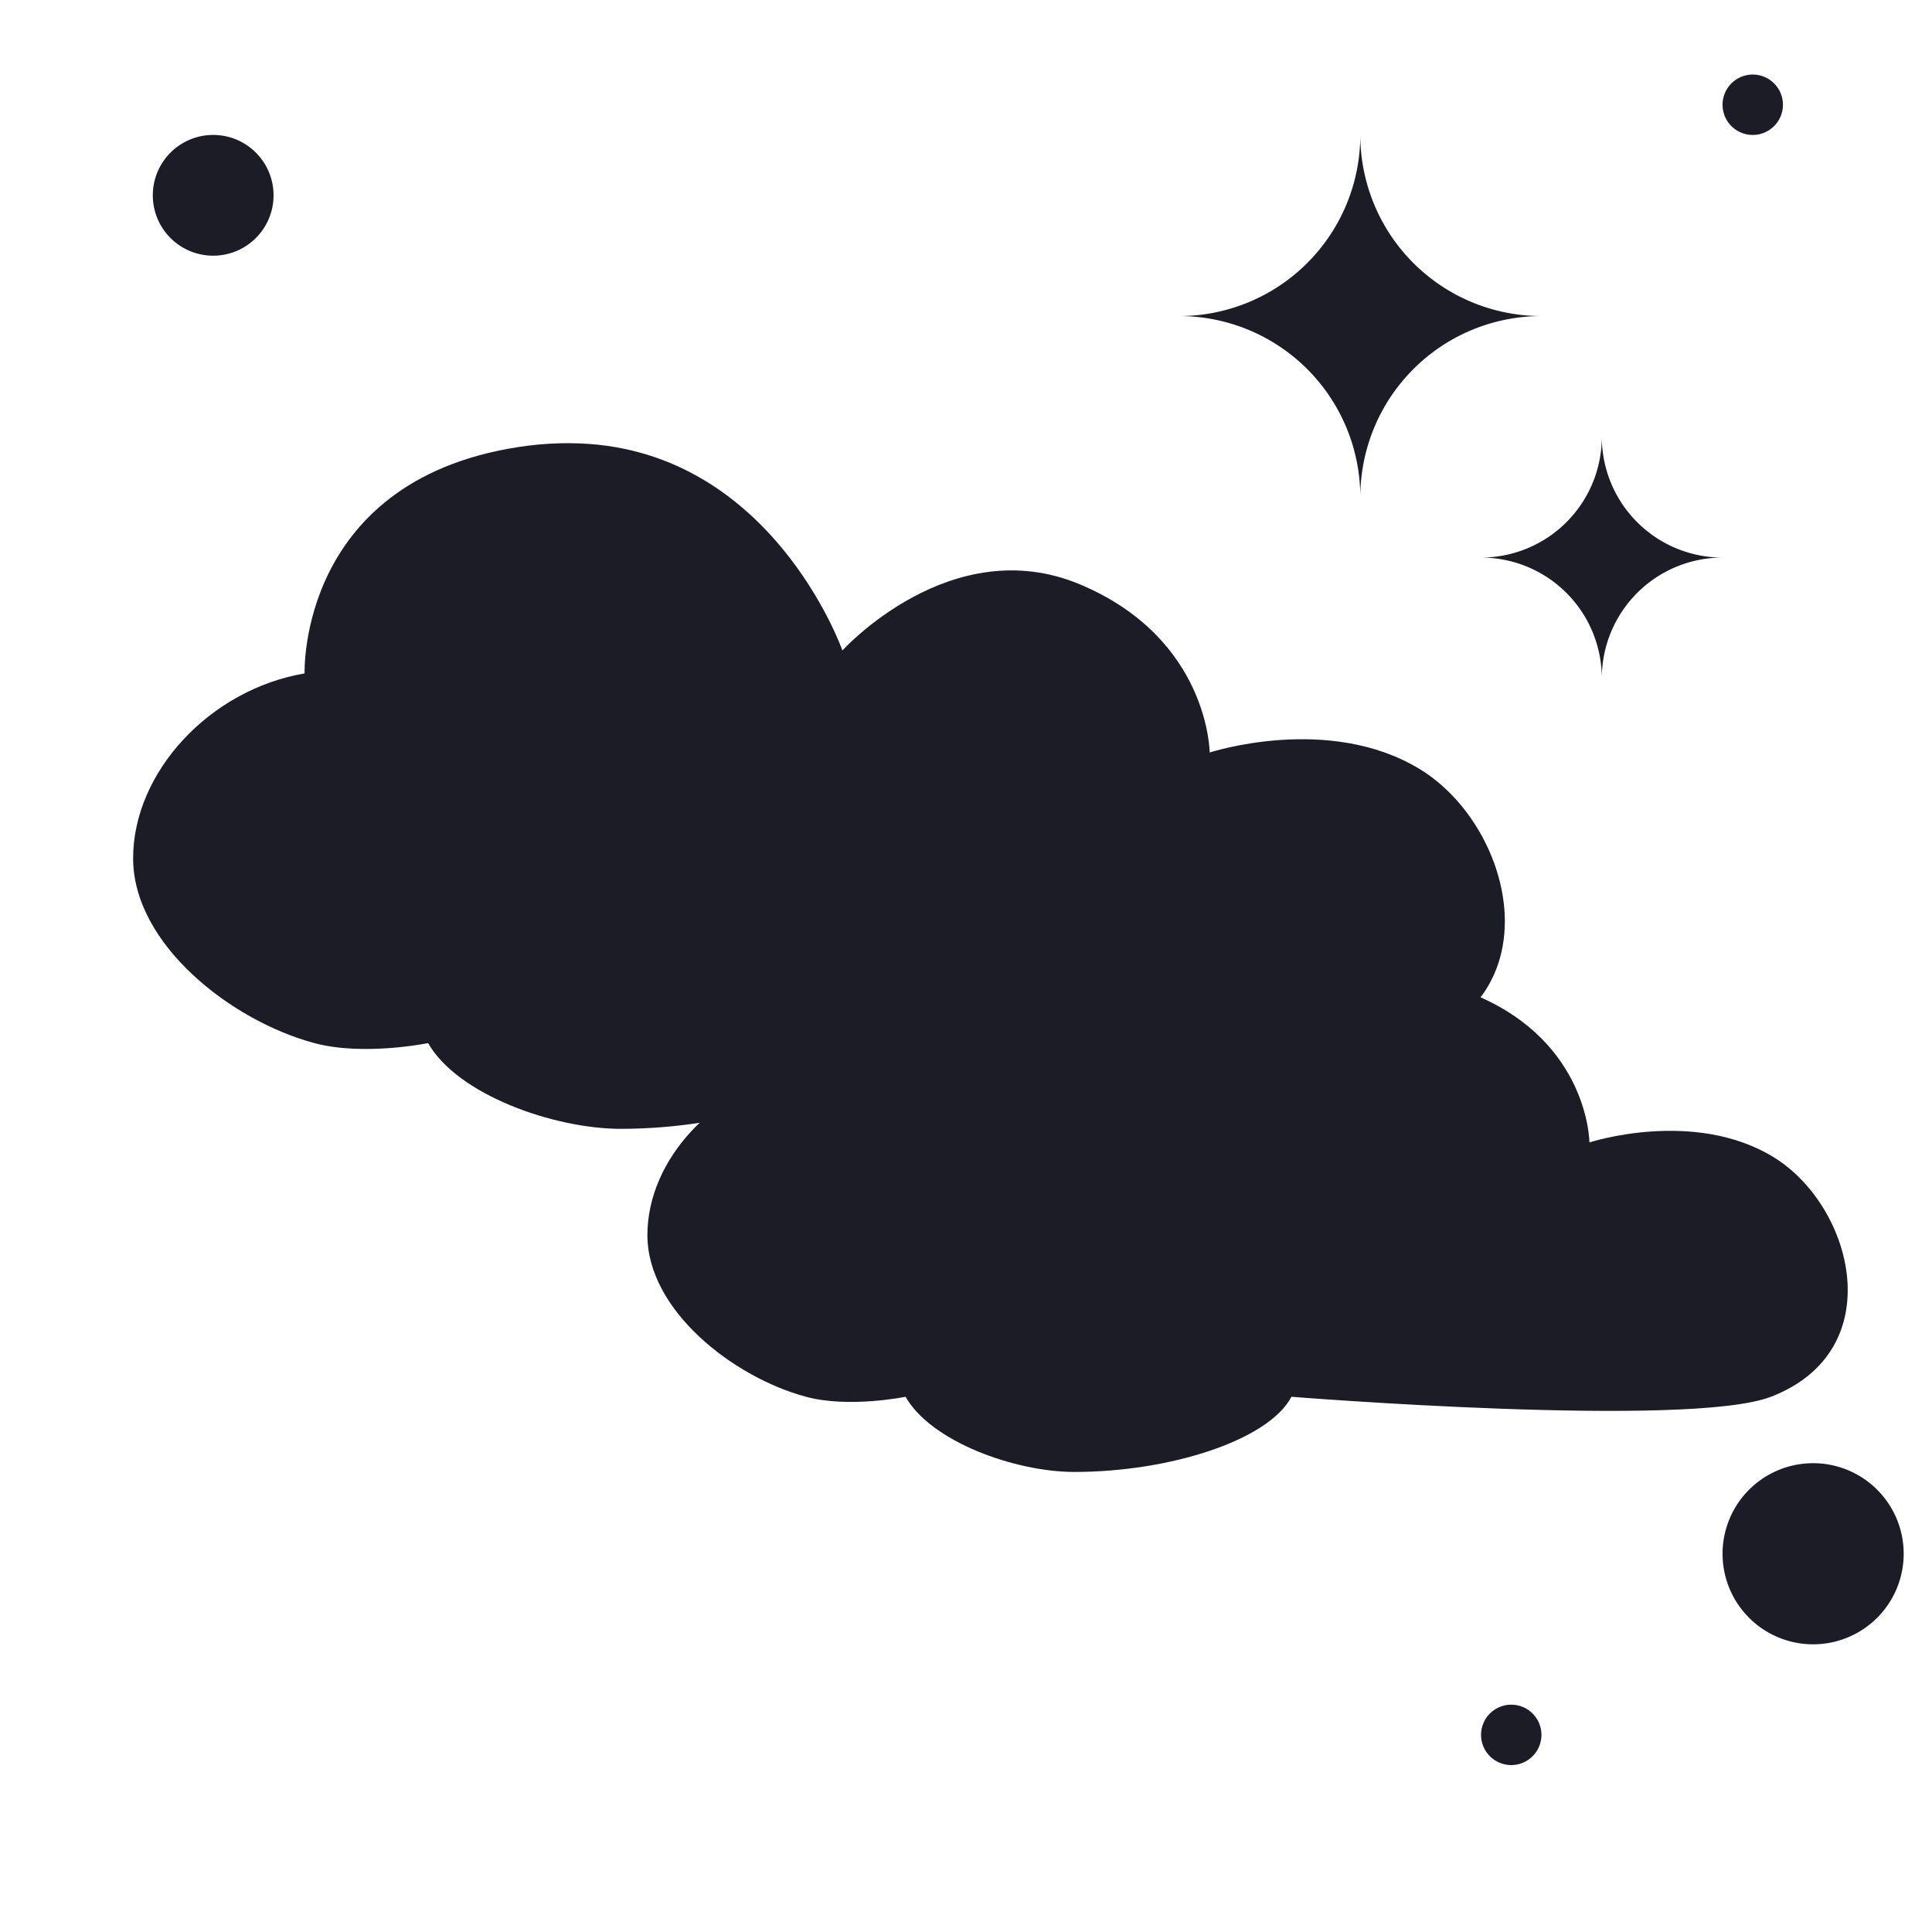 <?xml version="1.0" encoding="UTF-8" standalone="no"?>
<svg
   width="32"
   height="32"
   version="1.1"
   id="svg196"
   sodipodi:docname="weather-overcast-night.svg"
   inkscape:version="1.2.1 (9c6d41e410, 2022-07-14)"
   xmlns:inkscape="http://www.inkscape.org/namespaces/inkscape"
   xmlns:sodipodi="http://sodipodi.sourceforge.net/DTD/sodipodi-0.dtd"
   xmlns="http://www.w3.org/2000/svg"
   xmlns:svg="http://www.w3.org/2000/svg">
  <sodipodi:namedview
     id="namedview198"
     pagecolor="#ffffff"
     bordercolor="#666666"
     borderopacity="1.0"
     inkscape:showpageshadow="2"
     inkscape:pageopacity="0.0"
     inkscape:pagecheckerboard="0"
     inkscape:deskcolor="#d1d1d1"
     showgrid="false"
     inkscape:zoom="7.375"
     inkscape:cx="16"
     inkscape:cy="16.067797"
     inkscape:window-width="1920"
     inkscape:window-height="1000"
     inkscape:window-x="0"
     inkscape:window-y="0"
     inkscape:window-maximized="1"
     inkscape:current-layer="svg196" />
  <defs
     id="defs190">
    <linearGradient
       id="linearGradient1090"
       x1="15.909"
       x2="15.909"
       y1="7.197"
       y2="25.334"
       gradientTransform="translate(29.474 -3.333)"
       gradientUnits="userSpaceOnUse">
      <stop
         stop-color="#fff"
         offset="0"
         id="stop185" />
      <stop
         stop-color="#ececec"
         offset="1"
         id="stop187" />
    </linearGradient>
  </defs>
  <path
     d="m29.031 1.235a0.5 0.5 0 0 0-0.5 0.5 0.5 0.5 0 0 0 0.5 0.5 0.5 0.5 0 0 0 0.5-0.5 0.5 0.5 0 0 0-0.5-0.5zm-25.5 1a1 1 0 0 0-1 1 1 1 0 0 0 1 1 1 1 0 0 0 1-1 1 1 0 0 0-1-1zm19 0a3 3 0 0 1-3 3 3 3 0 0 1 3 3 3 3 0 0 1 3-3 3 3 0 0 1-3-3zm4 5a2 2 0 0 1-2 2 2 2 0 0 1 2 2 2 2 0 0 1 2-2 2 2 0 0 1-2-2zm3.5 17a1.5 1.5 0 0 0-1.5 1.5 1.5 1.5 0 0 0 1.5 1.5 1.5 1.5 0 0 0 1.5-1.5 1.5 1.5 0 0 0-1.5-1.5zm-5 4a0.5 0.5 0 0 0-0.5 0.5 0.5 0.5 0 0 0 0.5 0.5 0.5 0.5 0 0 0 0.5-0.5 0.5 0.5 0 0 0-0.5-0.5z"
     fill="#1c1c27"
     id="path194" />
  <path
     d="M 9.447,7.34 C 9.227,7.34 8.991,7.351 8.752,7.381 4.929,7.873 5.045,11.154 5.045,11.154 3.479,11.42 2.205,12.786 2.205,14.216 c 0,1.427 1.631,2.694 3.002,3.061 0.816,0.219 1.884,0 1.884,0 0.484,0.853 2.08,1.42 3.194,1.42 1.815,0 3.681,-0.602 4.11,-1.42 0,0 7.517,0.601 9.076,0 2.271,-0.875 1.561,-3.61 0.05,-4.535 -1.511,-0.925 -3.485,-0.278 -3.485,-0.278 0,0 -0.009,-1.884 -2.144,-2.783 -2.137,-0.9 -3.939,1.093 -3.939,1.093 0,0 -1.197,-3.412 -4.503,-3.433 z"
     fill="#1c1c27"
     id="path2"
     style="stroke-width:0.71" />
  <path
     d="m 17.061,14.44 c -0.193,0 -0.399,0.009 -0.608,0.036 -3.345,0.431 -3.244,3.301 -3.244,3.301 -1.37,0.233 -2.486,1.427 -2.486,2.679 0,1.25 1.427,2.357 2.627,2.679 0.71,0.192 1.649,0 1.649,0 0.424,0.747 1.82,1.245 2.795,1.245 1.588,0 3.22,-0.527 3.596,-1.245 0,0 6.577,0.526 7.942,0 1.987,-0.766 1.366,-3.159 0.044,-3.969 -1.322,-0.809 -3.05,-0.244 -3.05,-0.244 0,0 -0.008,-1.648 -1.877,-2.435 -1.87,-0.787 -3.446,0.956 -3.446,0.956 0,0 -1.048,-2.985 -3.94,-3.003 z"
     fill="#1c1c27"
     id="path4"
     style="stroke-width:0.71" />
</svg>
